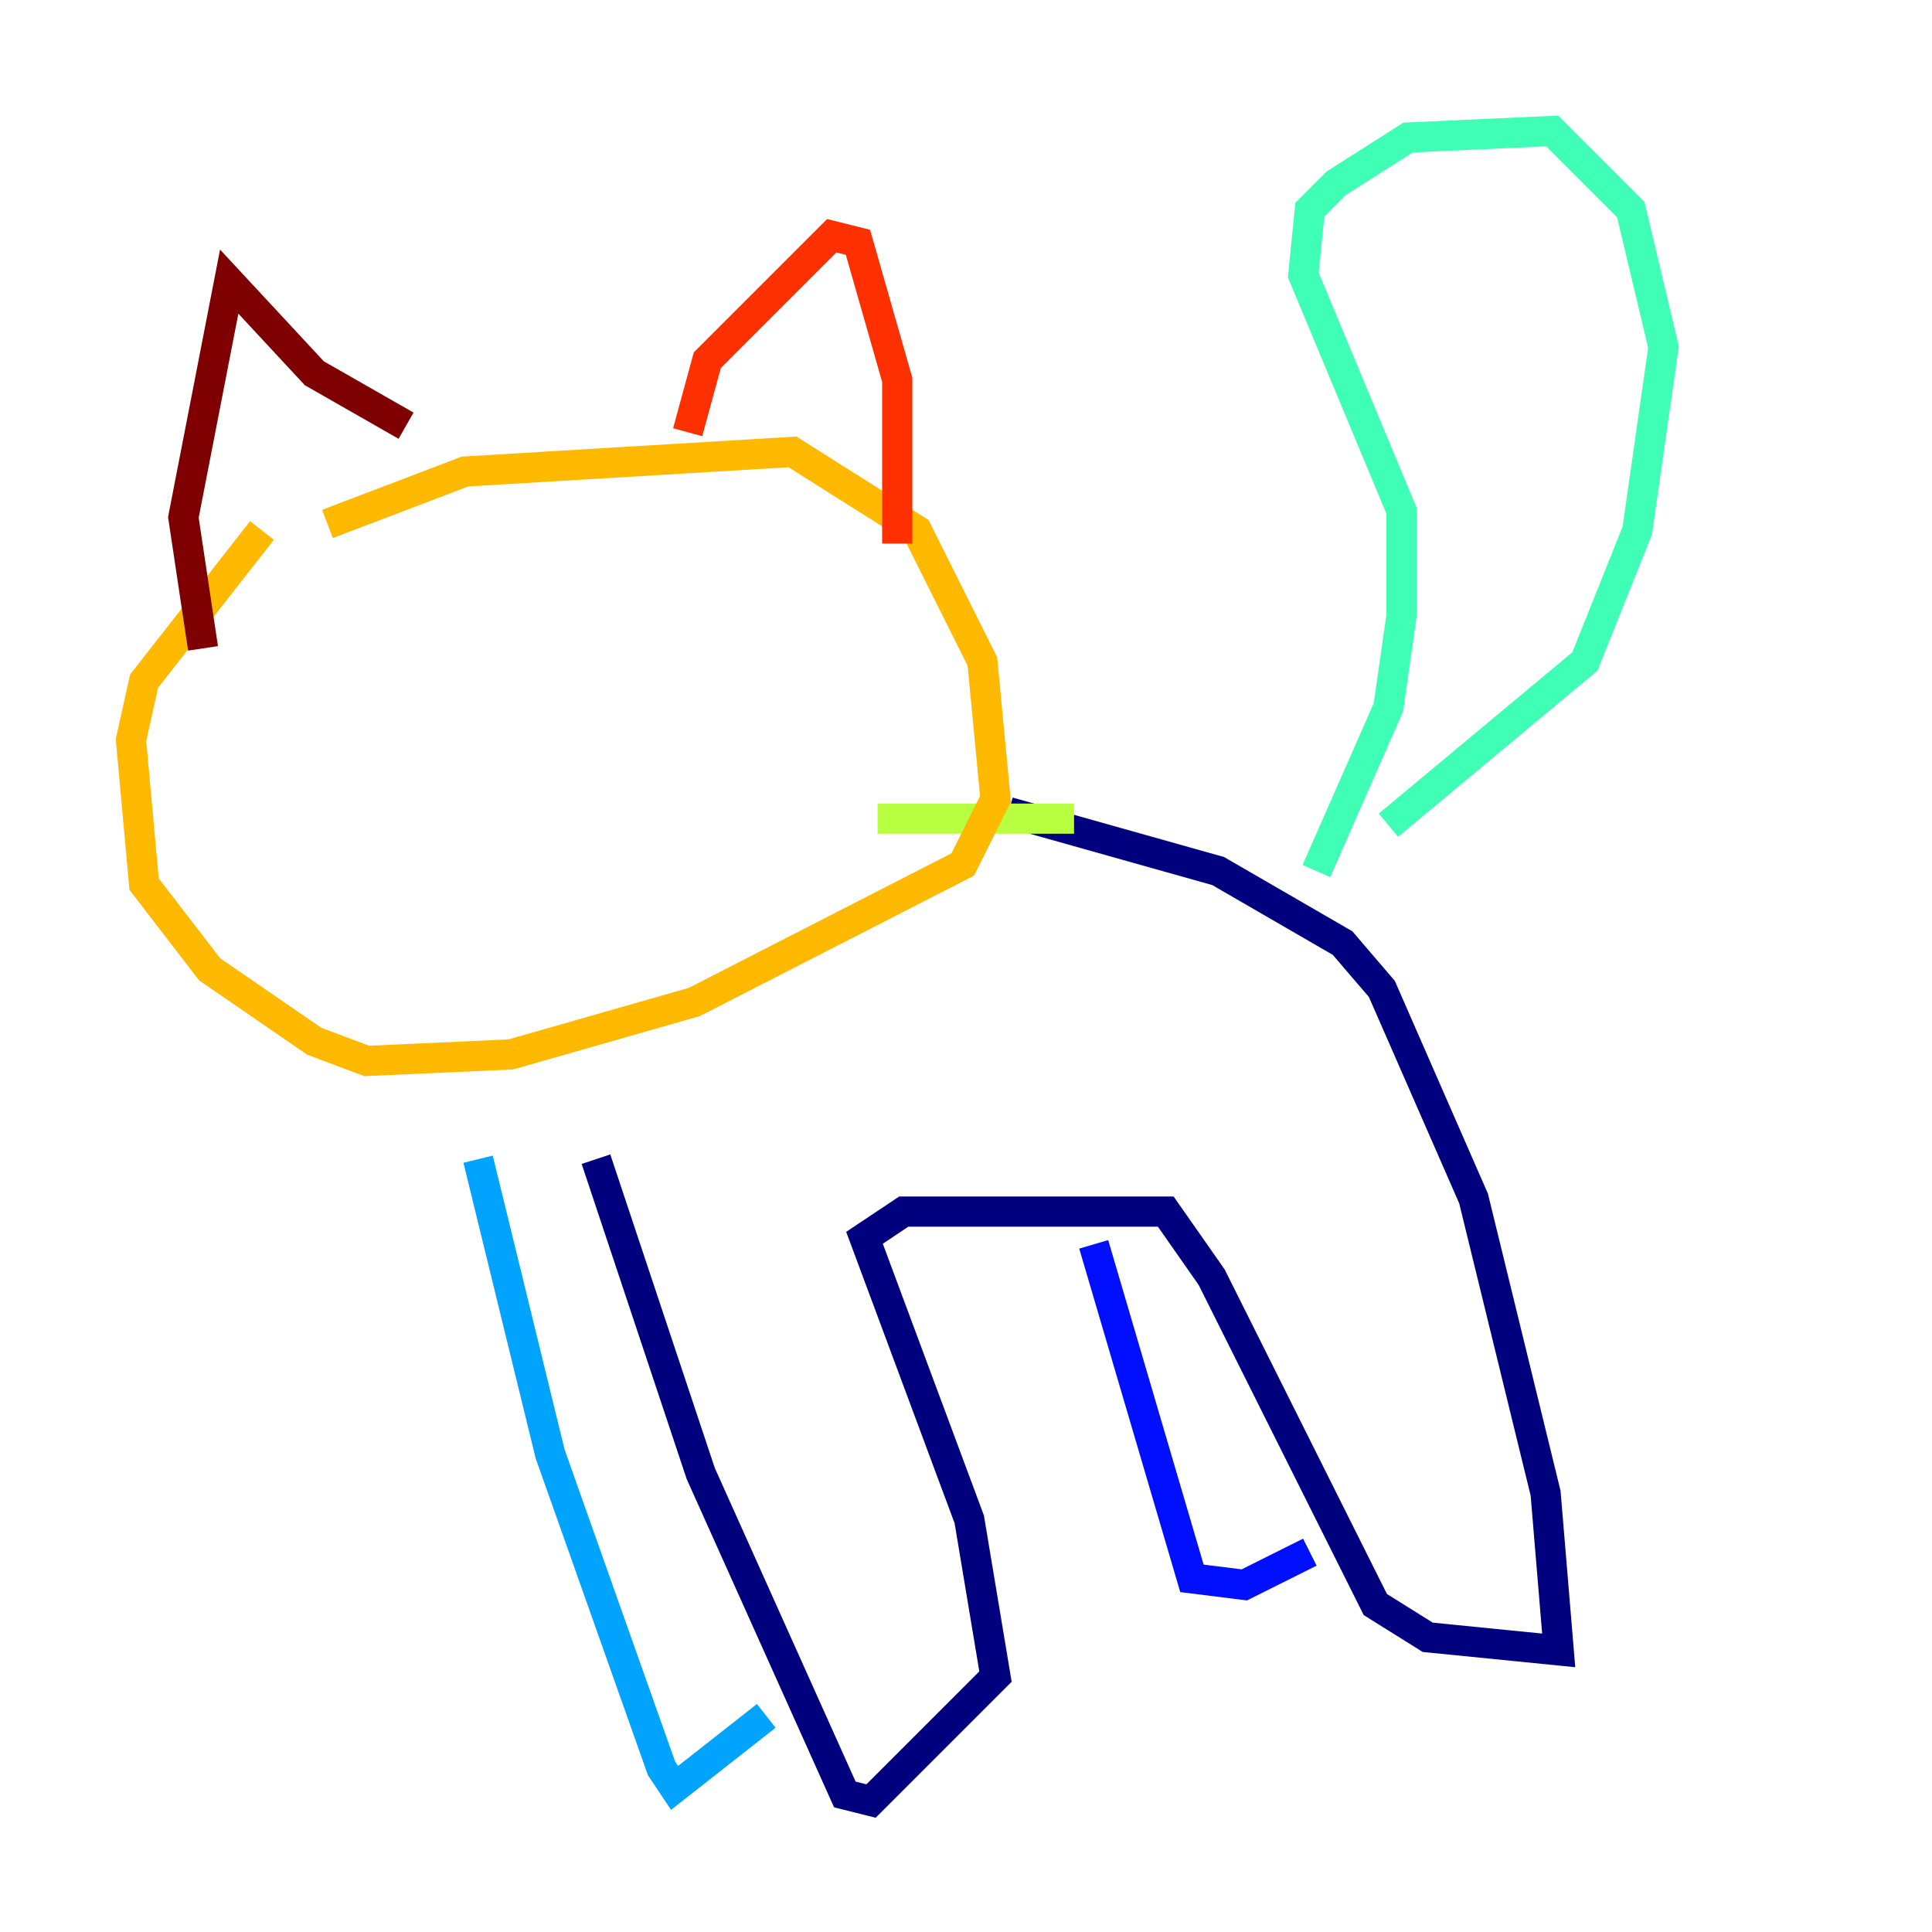 <?xml version="1.0" encoding="utf-8" ?>
<svg baseProfile="tiny" height="128" version="1.2" viewBox="0,0,128,128" width="128" xmlns="http://www.w3.org/2000/svg" xmlns:ev="http://www.w3.org/2001/xml-events" xmlns:xlink="http://www.w3.org/1999/xlink"><defs /><polyline fill="none" points="39.485,76.8 46.427,97.627 55.973,118.888 57.709,119.322 65.953,111.078 64.217,100.664 57.275,82.007 59.878,80.271 77.234,80.271 80.271,84.61 91.119,106.305 94.59,108.475 103.268,109.342 102.4,98.929 97.627,79.403 91.552,65.519 88.949,62.481 80.705,57.709 66.82,53.803" stroke="#00007f" stroke-width="2" /><polyline fill="none" points="72.461,82.441 78.969,104.57 82.441,105.003 86.78,102.834" stroke="#0010ff" stroke-width="2" /><polyline fill="none" points="31.675,76.8 36.447,96.325 43.824,117.153 44.691,118.454 50.766,113.681" stroke="#00a4ff" stroke-width="2" /><polyline fill="none" points="87.214,57.709 91.986,46.861 92.854,40.786 92.854,33.844 86.346,18.224 86.78,13.885 88.515,12.149 93.288,9.112 102.834,8.678 108.041,13.885 110.21,22.997 108.475,35.146 105.003,43.824 91.986,54.671" stroke="#3fffb7" stroke-width="2" /><polyline fill="none" points="71.159,54.237 58.142,54.237" stroke="#b7ff3f" stroke-width="2" /><polyline fill="none" points="21.695,34.712 30.807,31.241 52.502,29.939 60.746,35.146 65.085,43.824 65.953,52.936 63.783,57.275 45.993,66.386 33.844,69.858 24.298,70.291 20.827,68.99 13.885,64.217 9.546,58.576 8.678,49.031 9.546,45.125 17.356,35.146" stroke="#ffb900" stroke-width="2" /><polyline fill="none" points="45.559,28.637 46.861,23.864 55.105,15.62 56.841,16.054 59.444,25.166 59.444,36.014" stroke="#ff3000" stroke-width="2" /><polyline fill="none" points="26.902,28.203 20.827,24.732 15.186,18.658 12.149,34.278 13.451,42.956" stroke="#7f0000" stroke-width="2" /></svg>